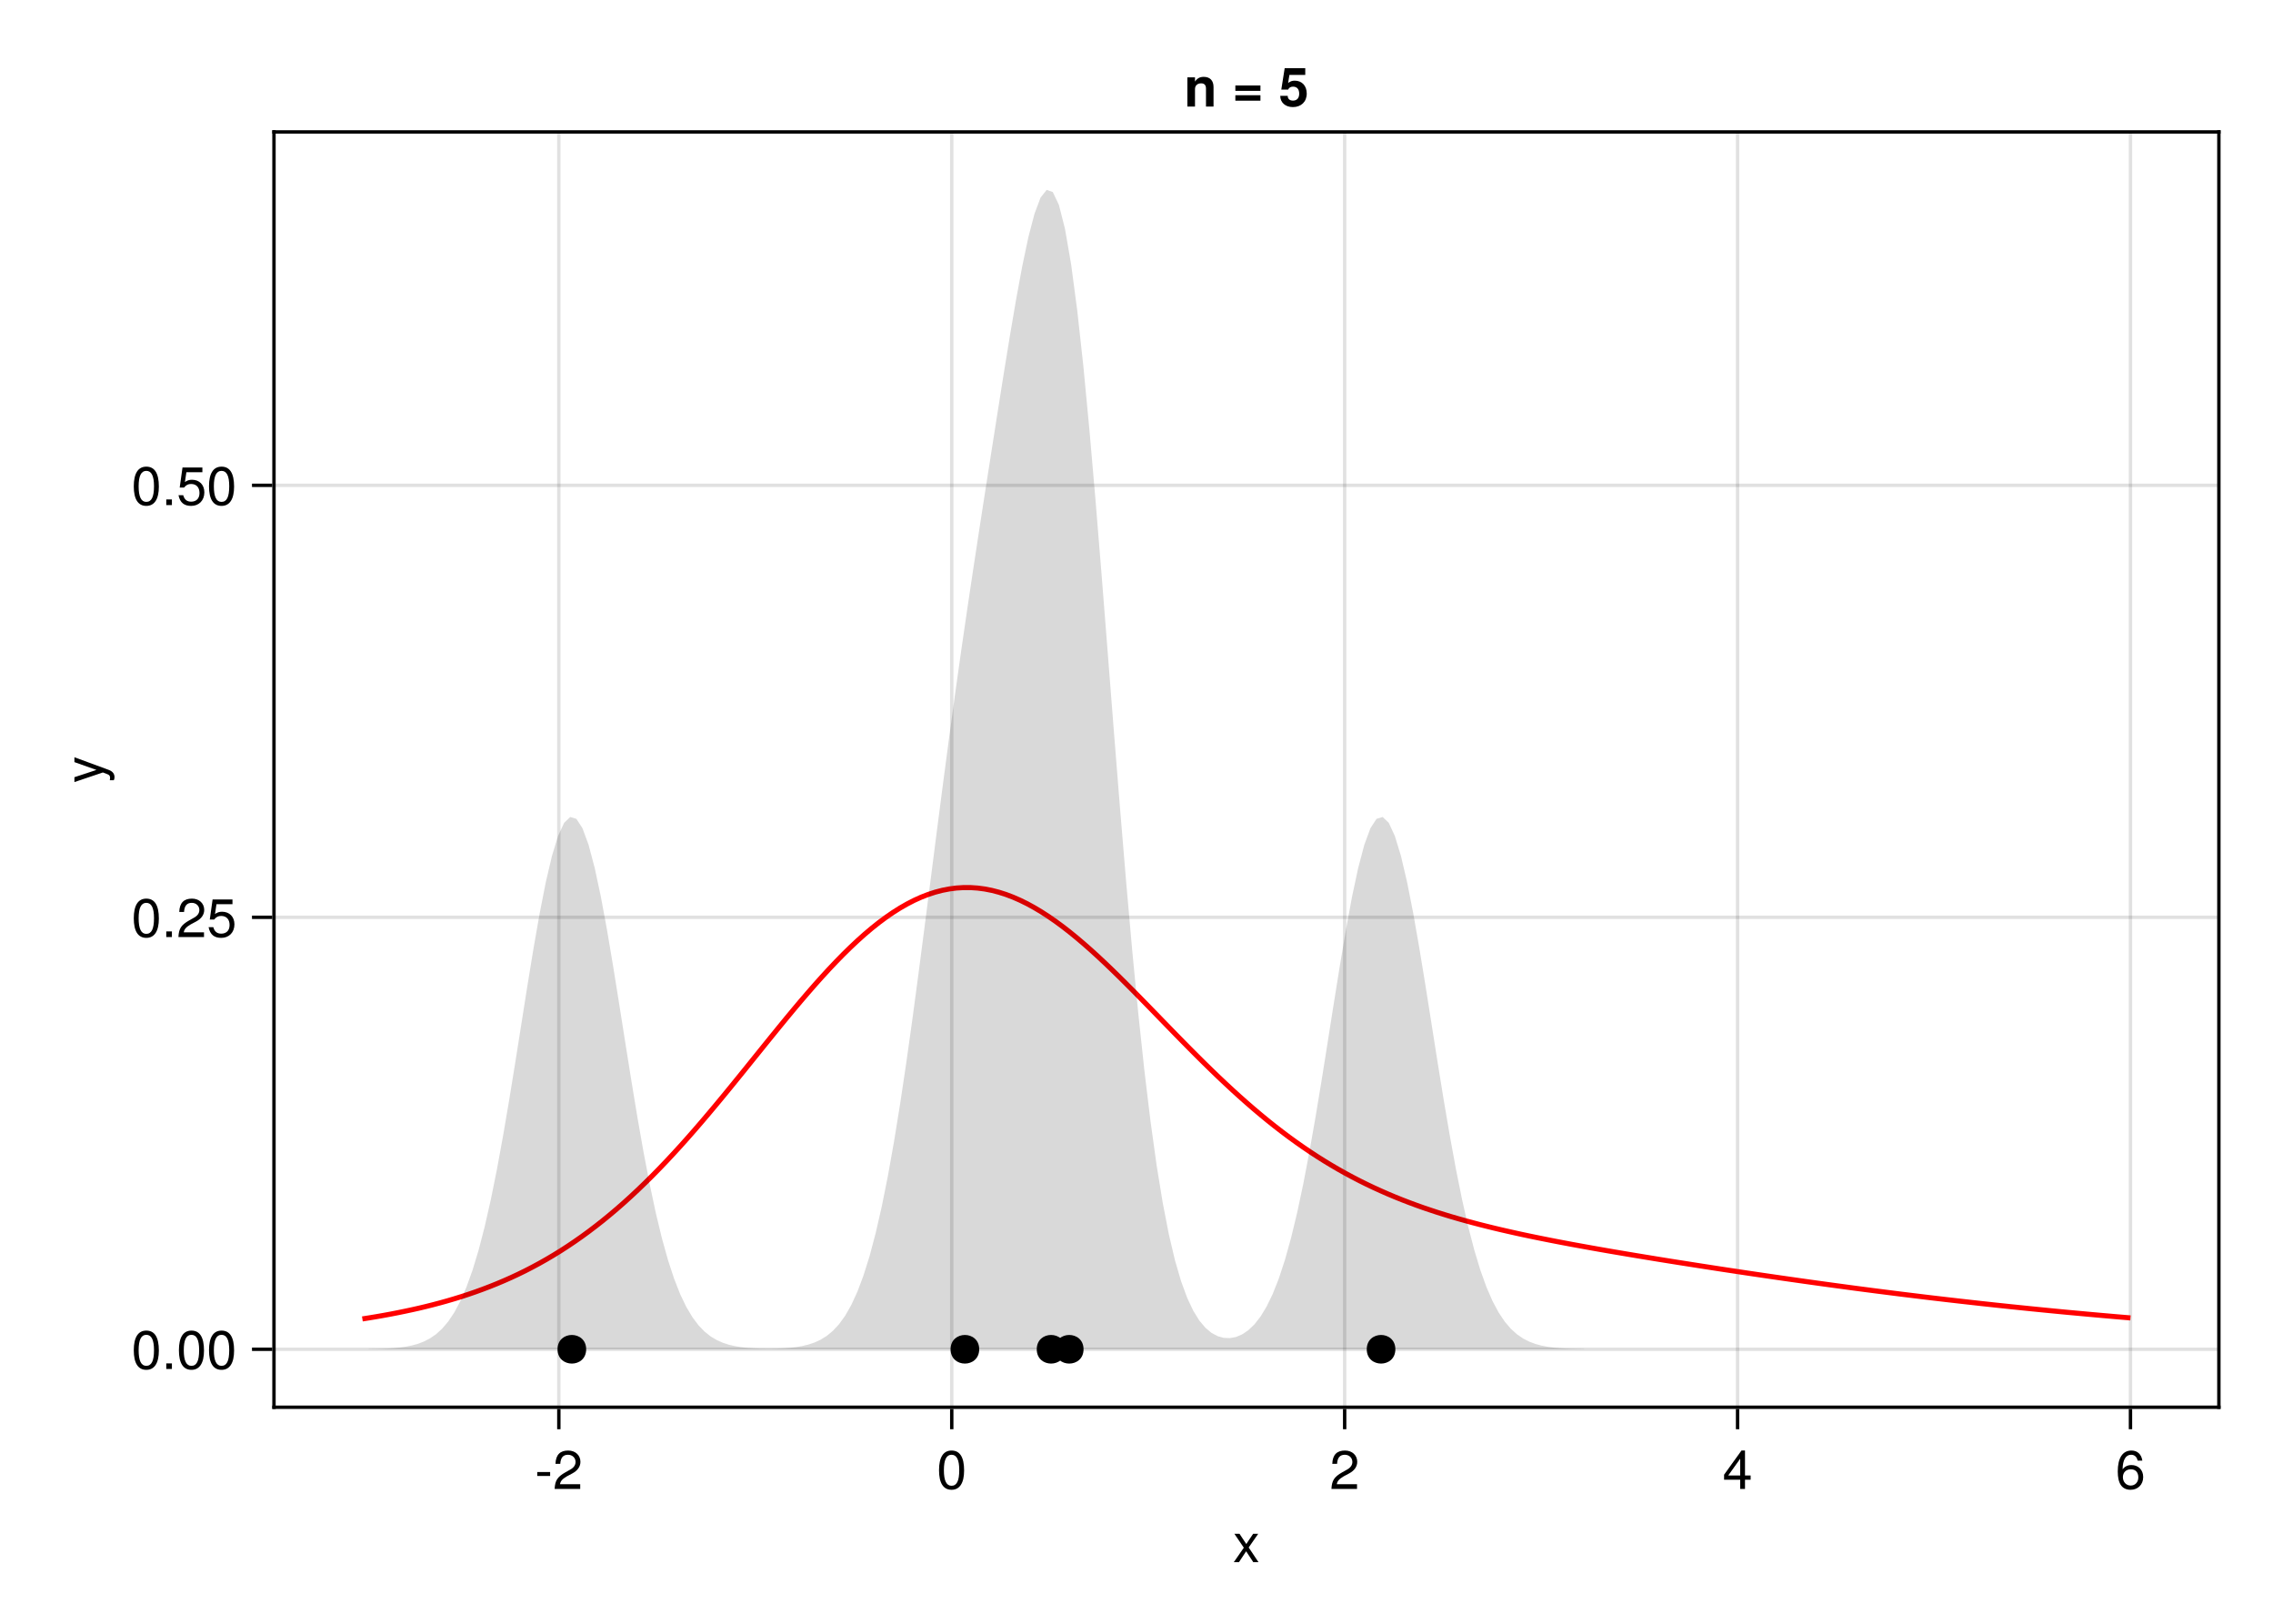 <?xml version="1.0" encoding="UTF-8"?>
<svg xmlns="http://www.w3.org/2000/svg" xmlns:xlink="http://www.w3.org/1999/xlink" width="504pt" height="360pt" viewBox="0 0 504 360" version="1.1">
<defs>
<g>
<symbol overflow="visible" id="glyph0-0-usQIRLy3">
<path style="stroke:none;" d="M 0.234 -8.75 C 0.234 -8.75 0.234 0 0.234 0 C 0.234 0 5.641 0 5.641 0 C 5.641 0 5.641 -8.75 5.641 -8.75 C 5.641 -8.75 0.234 -8.75 0.234 -8.75 Z M 0.859 -0.625 C 0.859 -0.625 0.859 -8.125 0.859 -8.125 C 0.859 -8.125 5.016 -8.125 5.016 -8.125 C 5.016 -8.125 5.016 -0.625 5.016 -0.625 C 5.016 -0.625 0.859 -0.625 0.859 -0.625 Z M 0.859 -0.625 "/>
</symbol>
<symbol overflow="visible" id="glyph0-1-usQIRLy3">
<path style="stroke:none;" d="M 5.672 0 C 5.672 0 4.516 0 4.516 0 C 4.516 0 2.938 -2.406 2.938 -2.406 C 2.938 -2.406 1.344 0 1.344 0 C 1.344 0 0.203 0 0.203 0 C 0.203 0 2.422 -3.203 2.422 -3.203 C 2.422 -3.203 0.328 -6.281 0.328 -6.281 C 0.328 -6.281 1.469 -6.281 1.469 -6.281 C 1.469 -6.281 2.969 -4.016 2.969 -4.016 C 2.969 -4.016 4.484 -6.281 4.484 -6.281 C 4.484 -6.281 5.609 -6.281 5.609 -6.281 C 5.609 -6.281 3.5 -3.25 3.5 -3.25 C 3.5 -3.25 5.672 0 5.672 0 Z M 5.672 0 "/>
</symbol>
<symbol overflow="visible" id="glyph1-0-usQIRLy3">
<path style="stroke:none;" d="M 0.234 -8.75 C 0.234 -8.75 0.234 0 0.234 0 C 0.234 0 5.641 0 5.641 0 C 5.641 0 5.641 -8.75 5.641 -8.75 C 5.641 -8.75 0.234 -8.75 0.234 -8.75 Z M 0.859 -0.625 C 0.859 -0.625 0.859 -8.125 0.859 -8.125 C 0.859 -8.125 5.016 -8.125 5.016 -8.125 C 5.016 -8.125 5.016 -0.625 5.016 -0.625 C 5.016 -0.625 0.859 -0.625 0.859 -0.625 Z M 0.859 -0.625 "/>
</symbol>
<symbol overflow="visible" id="glyph1-1-usQIRLy3">
<path style="stroke:none;" d="M 3.406 -2.875 C 3.406 -2.875 0.547 -2.875 0.547 -2.875 C 0.547 -2.875 0.547 -3.75 0.547 -3.75 C 0.547 -3.75 3.406 -3.75 3.406 -3.75 C 3.406 -3.75 3.406 -2.875 3.406 -2.875 Z M 3.406 -2.875 "/>
</symbol>
<symbol overflow="visible" id="glyph1-2-usQIRLy3">
<path style="stroke:none;" d="M 6.125 -6.016 C 6.125 -4.969 5.516 -4.078 4.328 -3.438 C 4.328 -3.438 3.125 -2.797 3.125 -2.797 C 2.094 -2.188 1.703 -1.734 1.594 -1.047 C 1.594 -1.047 6.078 -1.047 6.078 -1.047 C 6.078 -1.047 6.078 0 6.078 0 C 6.078 0 0.406 0 0.406 0 C 0.5 -1.875 1.016 -2.672 2.797 -3.688 C 2.797 -3.688 3.906 -4.312 3.906 -4.312 C 4.656 -4.734 5.047 -5.312 5.047 -5.984 C 5.047 -6.906 4.328 -7.578 3.375 -7.578 C 2.328 -7.578 1.734 -6.984 1.656 -5.562 C 1.656 -5.562 0.594 -5.562 0.594 -5.562 C 0.656 -7.625 1.672 -8.516 3.406 -8.516 C 5.016 -8.516 6.125 -7.453 6.125 -6.016 Z M 6.125 -6.016 "/>
</symbol>
<symbol overflow="visible" id="glyph1-3-usQIRLy3">
<path style="stroke:none;" d="M 6.078 -4.094 C 6.078 -1.297 5.094 0.188 3.297 0.188 C 1.469 0.188 0.516 -1.297 0.516 -4.156 C 0.516 -7.016 1.469 -8.516 3.297 -8.516 C 5.141 -8.516 6.078 -7.047 6.078 -4.094 Z M 5 -4.188 C 5 -6.469 4.438 -7.578 3.297 -7.578 C 2.156 -7.578 1.594 -6.484 1.594 -4.156 C 1.594 -1.828 2.156 -0.703 3.281 -0.703 C 4.453 -0.703 5 -1.781 5 -4.188 Z M 5 -4.188 "/>
</symbol>
<symbol overflow="visible" id="glyph1-4-usQIRLy3">
<path style="stroke:none;" d="M 6.156 -2.641 C 6.156 -0.969 4.984 0.188 3.375 0.188 C 1.422 0.188 0.516 -1.219 0.516 -3.875 C 0.516 -6.844 1.578 -8.516 3.562 -8.516 C 4.859 -8.516 5.766 -7.688 5.969 -6.281 C 5.969 -6.281 4.922 -6.281 4.922 -6.281 C 4.75 -7.109 4.234 -7.578 3.484 -7.578 C 2.281 -7.578 1.609 -6.422 1.594 -4.344 C 2.047 -4.969 2.719 -5.297 3.547 -5.297 C 5.078 -5.297 6.156 -4.219 6.156 -2.641 Z M 5.078 -2.562 C 5.078 -3.703 4.438 -4.359 3.422 -4.359 C 2.375 -4.359 1.656 -3.672 1.656 -2.609 C 1.656 -1.531 2.406 -0.75 3.391 -0.75 C 4.359 -0.75 5.078 -1.484 5.078 -2.562 Z M 5.078 -2.562 "/>
</symbol>
<symbol overflow="visible" id="glyph1-5-usQIRLy3">
<path style="stroke:none;" d="M 2.297 0 C 2.297 0 1.047 0 1.047 0 C 1.047 0 1.047 -1.25 1.047 -1.25 C 1.047 -1.25 2.297 -1.25 2.297 -1.25 C 2.297 -1.25 2.297 0 2.297 0 Z M 2.297 0 "/>
</symbol>
<symbol overflow="visible" id="glyph2-0-usQIRLy3">
<path style="stroke:none;" d="M 0.234 -8.75 C 0.234 -8.75 0.234 0 0.234 0 C 0.234 0 5.641 0 5.641 0 C 5.641 0 5.641 -8.75 5.641 -8.75 C 5.641 -8.75 0.234 -8.75 0.234 -8.75 Z M 0.859 -0.625 C 0.859 -0.625 0.859 -8.125 0.859 -8.125 C 0.859 -8.125 5.016 -8.125 5.016 -8.125 C 5.016 -8.125 5.016 -0.625 5.016 -0.625 C 5.016 -0.625 0.859 -0.625 0.859 -0.625 Z M 0.859 -0.625 "/>
</symbol>
<symbol overflow="visible" id="glyph2-1-usQIRLy3">
<path style="stroke:none;" d="M 6.234 -2.047 C 6.234 -2.047 4.984 -2.047 4.984 -2.047 C 4.984 -2.047 4.984 0 4.984 0 C 4.984 0 3.922 0 3.922 0 C 3.922 0 3.922 -2.047 3.922 -2.047 C 3.922 -2.047 0.344 -2.047 0.344 -2.047 C 0.344 -2.047 0.344 -3.156 0.344 -3.156 C 0.344 -3.156 4.203 -8.516 4.203 -8.516 C 4.203 -8.516 4.984 -8.516 4.984 -8.516 C 4.984 -8.516 4.984 -2.984 4.984 -2.984 C 4.984 -2.984 6.234 -2.984 6.234 -2.984 C 6.234 -2.984 6.234 -2.047 6.234 -2.047 Z M 3.922 -2.984 C 3.922 -2.984 3.922 -6.703 3.922 -6.703 C 3.922 -6.703 1.266 -2.984 1.266 -2.984 C 1.266 -2.984 3.922 -2.984 3.922 -2.984 Z M 3.922 -2.984 "/>
</symbol>
<symbol overflow="visible" id="glyph3-0-usQIRLy3">
<path style="stroke:none;" d="M -8.75 -0.234 C -8.75 -0.234 0 -0.234 0 -0.234 C 0 -0.234 0 -5.641 0 -5.641 C 0 -5.641 -8.75 -5.641 -8.75 -5.641 C -8.75 -5.641 -8.75 -0.234 -8.75 -0.234 Z M -0.625 -0.859 C -0.625 -0.859 -8.125 -0.859 -8.125 -0.859 C -8.125 -0.859 -8.125 -5.016 -8.125 -5.016 C -8.125 -5.016 -0.625 -5.016 -0.625 -5.016 C -0.625 -5.016 -0.625 -0.859 -0.625 -0.859 Z M -0.625 -0.859 "/>
</symbol>
<symbol overflow="visible" id="glyph3-1-usQIRLy3">
<path style="stroke:none;" d="M -6.281 -5.734 C -6.281 -5.734 1.312 -2.938 1.312 -2.938 C 2.219 -2.609 2.609 -2.031 2.609 -1.312 C 2.609 -1.062 2.562 -0.859 2.453 -0.641 C 2.453 -0.641 1.562 -0.641 1.562 -0.641 C 1.609 -0.859 1.625 -1.031 1.625 -1.172 C 1.625 -1.609 1.469 -1.812 1.016 -1.984 C 1.016 -1.984 0.031 -2.359 0.031 -2.359 C 0.031 -2.359 -6.281 -0.234 -6.281 -0.234 C -6.281 -0.234 -6.281 -1.312 -6.281 -1.312 C -6.281 -1.312 -1.391 -2.922 -1.391 -2.922 C -1.391 -2.922 -6.281 -4.656 -6.281 -4.656 C -6.281 -4.656 -6.281 -5.734 -6.281 -5.734 Z M -6.281 -5.734 "/>
</symbol>
<symbol overflow="visible" id="glyph4-0-usQIRLy3">
<path style="stroke:none;" d="M 0.234 -8.75 C 0.234 -8.75 0.234 0 0.234 0 C 0.234 0 5.641 0 5.641 0 C 5.641 0 5.641 -8.75 5.641 -8.75 C 5.641 -8.75 0.234 -8.75 0.234 -8.75 Z M 0.859 -0.625 C 0.859 -0.625 0.859 -8.125 0.859 -8.125 C 0.859 -8.125 5.016 -8.125 5.016 -8.125 C 5.016 -8.125 5.016 -0.625 5.016 -0.625 C 5.016 -0.625 0.859 -0.625 0.859 -0.625 Z M 0.859 -0.625 "/>
</symbol>
<symbol overflow="visible" id="glyph4-1-usQIRLy3">
<path style="stroke:none;" d="M 6.078 -4.094 C 6.078 -1.297 5.094 0.188 3.297 0.188 C 1.469 0.188 0.516 -1.297 0.516 -4.156 C 0.516 -7.016 1.469 -8.516 3.297 -8.516 C 5.141 -8.516 6.078 -7.047 6.078 -4.094 Z M 5 -4.188 C 5 -6.469 4.438 -7.578 3.297 -7.578 C 2.156 -7.578 1.594 -6.484 1.594 -4.156 C 1.594 -1.828 2.156 -0.703 3.281 -0.703 C 4.453 -0.703 5 -1.781 5 -4.188 Z M 5 -4.188 "/>
</symbol>
<symbol overflow="visible" id="glyph4-2-usQIRLy3">
<path style="stroke:none;" d="M 2.297 0 C 2.297 0 1.047 0 1.047 0 C 1.047 0 1.047 -1.25 1.047 -1.25 C 1.047 -1.25 2.297 -1.25 2.297 -1.25 C 2.297 -1.25 2.297 0 2.297 0 Z M 2.297 0 "/>
</symbol>
<symbol overflow="visible" id="glyph5-0-usQIRLy3">
<path style="stroke:none;" d="M 0.234 -8.75 C 0.234 -8.75 0.234 0 0.234 0 C 0.234 0 5.641 0 5.641 0 C 5.641 0 5.641 -8.75 5.641 -8.75 C 5.641 -8.75 0.234 -8.75 0.234 -8.75 Z M 0.859 -0.625 C 0.859 -0.625 0.859 -8.125 0.859 -8.125 C 0.859 -8.125 5.016 -8.125 5.016 -8.125 C 5.016 -8.125 5.016 -0.625 5.016 -0.625 C 5.016 -0.625 0.859 -0.625 0.859 -0.625 Z M 0.859 -0.625 "/>
</symbol>
<symbol overflow="visible" id="glyph5-1-usQIRLy3">
<path style="stroke:none;" d="M 6.078 -4.094 C 6.078 -1.297 5.094 0.188 3.297 0.188 C 1.469 0.188 0.516 -1.297 0.516 -4.156 C 0.516 -7.016 1.469 -8.516 3.297 -8.516 C 5.141 -8.516 6.078 -7.047 6.078 -4.094 Z M 5 -4.188 C 5 -6.469 4.438 -7.578 3.297 -7.578 C 2.156 -7.578 1.594 -6.484 1.594 -4.156 C 1.594 -1.828 2.156 -0.703 3.281 -0.703 C 4.453 -0.703 5 -1.781 5 -4.188 Z M 5 -4.188 "/>
</symbol>
<symbol overflow="visible" id="glyph6-0-usQIRLy3">
<path style="stroke:none;" d="M 0.234 -8.75 C 0.234 -8.75 0.234 0 0.234 0 C 0.234 0 5.641 0 5.641 0 C 5.641 0 5.641 -8.75 5.641 -8.75 C 5.641 -8.75 0.234 -8.75 0.234 -8.75 Z M 0.859 -0.625 C 0.859 -0.625 0.859 -8.125 0.859 -8.125 C 0.859 -8.125 5.016 -8.125 5.016 -8.125 C 5.016 -8.125 5.016 -0.625 5.016 -0.625 C 5.016 -0.625 0.859 -0.625 0.859 -0.625 Z M 0.859 -0.625 "/>
</symbol>
<symbol overflow="visible" id="glyph6-1-usQIRLy3">
<path style="stroke:none;" d="M 6.125 -6.016 C 6.125 -4.969 5.516 -4.078 4.328 -3.438 C 4.328 -3.438 3.125 -2.797 3.125 -2.797 C 2.094 -2.188 1.703 -1.734 1.594 -1.047 C 1.594 -1.047 6.078 -1.047 6.078 -1.047 C 6.078 -1.047 6.078 0 6.078 0 C 6.078 0 0.406 0 0.406 0 C 0.5 -1.875 1.016 -2.672 2.797 -3.688 C 2.797 -3.688 3.906 -4.312 3.906 -4.312 C 4.656 -4.734 5.047 -5.312 5.047 -5.984 C 5.047 -6.906 4.328 -7.578 3.375 -7.578 C 2.328 -7.578 1.734 -6.984 1.656 -5.562 C 1.656 -5.562 0.594 -5.562 0.594 -5.562 C 0.656 -7.625 1.672 -8.516 3.406 -8.516 C 5.016 -8.516 6.125 -7.453 6.125 -6.016 Z M 6.125 -6.016 "/>
</symbol>
<symbol overflow="visible" id="glyph6-2-usQIRLy3">
<path style="stroke:none;" d="M 6.156 -2.812 C 6.156 -1.016 4.953 0.188 3.234 0.188 C 1.734 0.188 0.766 -0.484 0.422 -2.188 C 0.422 -2.188 1.469 -2.188 1.469 -2.188 C 1.734 -1.219 2.297 -0.75 3.219 -0.75 C 4.375 -0.75 5.078 -1.453 5.078 -2.672 C 5.078 -3.938 4.359 -4.672 3.219 -4.672 C 2.562 -4.672 2.141 -4.469 1.656 -3.875 C 1.656 -3.875 0.688 -3.875 0.688 -3.875 C 0.688 -3.875 1.312 -8.328 1.312 -8.328 C 1.312 -8.328 5.719 -8.328 5.719 -8.328 C 5.719 -8.328 5.719 -7.281 5.719 -7.281 C 5.719 -7.281 2.172 -7.281 2.172 -7.281 C 2.172 -7.281 1.844 -5.094 1.844 -5.094 C 2.328 -5.453 2.812 -5.609 3.406 -5.609 C 5.047 -5.609 6.156 -4.5 6.156 -2.812 Z M 6.156 -2.812 "/>
</symbol>
<symbol overflow="visible" id="glyph7-0-usQIRLy3">
<path style="stroke:none;" d="M 0.234 -8.75 C 0.234 -8.75 0.234 0 0.234 0 C 0.234 0 5.641 0 5.641 0 C 5.641 0 5.641 -8.75 5.641 -8.75 C 5.641 -8.75 0.234 -8.75 0.234 -8.75 Z M 0.859 -0.625 C 0.859 -0.625 0.859 -8.125 0.859 -8.125 C 0.859 -8.125 5.016 -8.125 5.016 -8.125 C 5.016 -8.125 5.016 -0.625 5.016 -0.625 C 5.016 -0.625 0.859 -0.625 0.859 -0.625 Z M 0.859 -0.625 "/>
</symbol>
<symbol overflow="visible" id="glyph7-1-usQIRLy3">
<path style="stroke:none;" d="M 6.078 -4.094 C 6.078 -1.297 5.094 0.188 3.297 0.188 C 1.469 0.188 0.516 -1.297 0.516 -4.156 C 0.516 -7.016 1.469 -8.516 3.297 -8.516 C 5.141 -8.516 6.078 -7.047 6.078 -4.094 Z M 5 -4.188 C 5 -6.469 4.438 -7.578 3.297 -7.578 C 2.156 -7.578 1.594 -6.484 1.594 -4.156 C 1.594 -1.828 2.156 -0.703 3.281 -0.703 C 4.453 -0.703 5 -1.781 5 -4.188 Z M 5 -4.188 "/>
</symbol>
<symbol overflow="visible" id="glyph7-2-usQIRLy3">
<path style="stroke:none;" d="M 2.297 0 C 2.297 0 1.047 0 1.047 0 C 1.047 0 1.047 -1.25 1.047 -1.25 C 1.047 -1.25 2.297 -1.25 2.297 -1.25 C 2.297 -1.25 2.297 0 2.297 0 Z M 2.297 0 "/>
</symbol>
<symbol overflow="visible" id="glyph8-0-usQIRLy3">
<path style="stroke:none;" d="M 0.234 -8.75 C 0.234 -8.75 0.234 0 0.234 0 C 0.234 0 5.641 0 5.641 0 C 5.641 0 5.641 -8.75 5.641 -8.75 C 5.641 -8.75 0.234 -8.75 0.234 -8.75 Z M 0.859 -0.625 C 0.859 -0.625 0.859 -8.125 0.859 -8.125 C 0.859 -8.125 5.016 -8.125 5.016 -8.125 C 5.016 -8.125 5.016 -0.625 5.016 -0.625 C 5.016 -0.625 0.859 -0.625 0.859 -0.625 Z M 0.859 -0.625 "/>
</symbol>
<symbol overflow="visible" id="glyph8-1-usQIRLy3">
<path style="stroke:none;" d="M 6.156 -2.812 C 6.156 -1.016 4.953 0.188 3.234 0.188 C 1.734 0.188 0.766 -0.484 0.422 -2.188 C 0.422 -2.188 1.469 -2.188 1.469 -2.188 C 1.734 -1.219 2.297 -0.75 3.219 -0.75 C 4.375 -0.75 5.078 -1.453 5.078 -2.672 C 5.078 -3.938 4.359 -4.672 3.219 -4.672 C 2.562 -4.672 2.141 -4.469 1.656 -3.875 C 1.656 -3.875 0.688 -3.875 0.688 -3.875 C 0.688 -3.875 1.312 -8.328 1.312 -8.328 C 1.312 -8.328 5.719 -8.328 5.719 -8.328 C 5.719 -8.328 5.719 -7.281 5.719 -7.281 C 5.719 -7.281 2.172 -7.281 2.172 -7.281 C 2.172 -7.281 1.844 -5.094 1.844 -5.094 C 2.328 -5.453 2.812 -5.609 3.406 -5.609 C 5.047 -5.609 6.156 -4.5 6.156 -2.812 Z M 6.156 -2.812 "/>
</symbol>
<symbol overflow="visible" id="glyph8-2-usQIRLy3">
<path style="stroke:none;" d="M 6.078 -4.094 C 6.078 -1.297 5.094 0.188 3.297 0.188 C 1.469 0.188 0.516 -1.297 0.516 -4.156 C 0.516 -7.016 1.469 -8.516 3.297 -8.516 C 5.141 -8.516 6.078 -7.047 6.078 -4.094 Z M 5 -4.188 C 5 -6.469 4.438 -7.578 3.297 -7.578 C 2.156 -7.578 1.594 -6.484 1.594 -4.156 C 1.594 -1.828 2.156 -0.703 3.281 -0.703 C 4.453 -0.703 5 -1.781 5 -4.188 Z M 5 -4.188 "/>
</symbol>
<symbol overflow="visible" id="glyph9-0-usQIRLy3">
<path style="stroke:none;" d="M 0.234 -8.75 C 0.234 -8.75 0.234 0 0.234 0 C 0.234 0 5.641 0 5.641 0 C 5.641 0 5.641 -8.75 5.641 -8.75 C 5.641 -8.75 0.234 -8.75 0.234 -8.75 Z M 0.859 -0.625 C 0.859 -0.625 0.859 -8.125 0.859 -8.125 C 0.859 -8.125 5.016 -8.125 5.016 -8.125 C 5.016 -8.125 5.016 -0.625 5.016 -0.625 C 5.016 -0.625 0.859 -0.625 0.859 -0.625 Z M 0.859 -0.625 "/>
</symbol>
<symbol overflow="visible" id="glyph9-1-usQIRLy3">
<path style="stroke:none;" d="M 6.547 0 C 6.547 0 4.875 0 4.875 0 C 4.875 0 4.875 -4 4.875 -4 C 4.875 -4.766 4.516 -5.156 3.797 -5.156 C 2.969 -5.156 2.438 -4.656 2.438 -3.891 C 2.438 -3.891 2.438 0 2.438 0 C 2.438 0 0.75 0 0.75 0 C 0.75 0 0.75 -6.484 0.75 -6.484 C 0.75 -6.484 2.438 -6.484 2.438 -6.484 C 2.438 -6.484 2.438 -5.547 2.438 -5.547 C 2.922 -6.266 3.5 -6.594 4.375 -6.594 C 5.766 -6.594 6.547 -5.766 6.547 -4.344 C 6.547 -4.344 6.547 0 6.547 0 Z M 6.547 0 "/>
</symbol>
<symbol overflow="visible" id="glyph9-2-usQIRLy3">
<path style="stroke:none;" d="M 6.203 -2.891 C 6.203 -1.062 4.953 0.109 3.125 0.109 C 1.469 0.109 0.328 -0.906 0.328 -2.391 C 0.328 -2.391 1.984 -2.391 1.984 -2.391 C 1.984 -1.703 2.422 -1.328 3.156 -1.328 C 4 -1.328 4.531 -1.859 4.531 -2.859 C 4.531 -3.891 4.016 -4.422 3.156 -4.422 C 2.641 -4.422 2.25 -4.188 2.078 -3.766 C 2.078 -3.766 0.562 -3.766 0.562 -3.766 C 0.562 -3.766 1.312 -8.516 1.312 -8.516 C 1.312 -8.516 5.875 -8.516 5.875 -8.516 C 5.875 -8.516 5.875 -7.016 5.875 -7.016 C 5.875 -7.016 2.359 -7.016 2.359 -7.016 C 2.359 -7.016 2.078 -5.234 2.078 -5.234 C 2.562 -5.609 2.984 -5.75 3.547 -5.75 C 5.125 -5.75 6.203 -4.625 6.203 -2.891 Z M 6.203 -2.891 "/>
</symbol>
<symbol overflow="visible" id="glyph10-0-usQIRLy3">
<path style="stroke:none;" d="M 0.234 -8.75 C 0.234 -8.75 0.234 0 0.234 0 C 0.234 0 5.641 0 5.641 0 C 5.641 0 5.641 -8.75 5.641 -8.75 C 5.641 -8.75 0.234 -8.75 0.234 -8.75 Z M 0.859 -0.625 C 0.859 -0.625 0.859 -8.125 0.859 -8.125 C 0.859 -8.125 5.016 -8.125 5.016 -8.125 C 5.016 -8.125 5.016 -0.625 5.016 -0.625 C 5.016 -0.625 0.859 -0.625 0.859 -0.625 Z M 0.859 -0.625 "/>
</symbol>
<symbol overflow="visible" id="glyph10-1-usQIRLy3">
<path style="stroke:none;" d=""/>
</symbol>
<symbol overflow="visible" id="glyph10-2-usQIRLy3">
<path style="stroke:none;" d="M 6.281 -3.484 C 6.281 -3.484 0.719 -3.484 0.719 -3.484 C 0.719 -3.484 0.719 -4.688 0.719 -4.688 C 0.719 -4.688 6.281 -4.688 6.281 -4.688 C 6.281 -4.688 6.281 -3.484 6.281 -3.484 Z M 6.281 -1.312 C 6.281 -1.312 0.719 -1.312 0.719 -1.312 C 0.719 -1.312 0.719 -2.516 0.719 -2.516 C 0.719 -2.516 6.281 -2.516 6.281 -2.516 C 6.281 -2.516 6.281 -1.312 6.281 -1.312 Z M 6.281 -1.312 "/>
</symbol>
</g>
</defs>
<g id="surface1-usQIRLy3">
<rect x="0" y="0" width="504" height="360" style="fill:rgb(100%,100%,100%);fill-opacity:1;stroke:none;"/>
<path style=" stroke:none;fill-rule:nonzero;fill:rgb(100%,100%,100%);fill-opacity:1;" d="M 60.75 312 L 492 312 L 492 29.25 L 60.75 29.25 Z M 60.75 312 "/>
<path style="fill:none;stroke-width:1;stroke-linecap:butt;stroke-linejoin:miter;stroke:rgb(0%,0%,0%);stroke-opacity:0.12;stroke-miterlimit:2;" d="M 165.219 416 L 165.219 39 " transform="matrix(0.75,0,0,0.75,0,0)"/>
<path style="fill:none;stroke-width:1;stroke-linecap:butt;stroke-linejoin:miter;stroke:rgb(0%,0%,0%);stroke-opacity:0.12;stroke-miterlimit:2;" d="M 281.38 416 L 281.38 39 " transform="matrix(0.75,0,0,0.75,0,0)"/>
<path style="fill:none;stroke-width:1;stroke-linecap:butt;stroke-linejoin:miter;stroke:rgb(0%,0%,0%);stroke-opacity:0.12;stroke-miterlimit:2;" d="M 397.542 416 L 397.542 39 " transform="matrix(0.75,0,0,0.75,0,0)"/>
<path style="fill:none;stroke-width:1;stroke-linecap:butt;stroke-linejoin:miter;stroke:rgb(0%,0%,0%);stroke-opacity:0.12;stroke-miterlimit:2;" d="M 513.703 416 L 513.703 39 " transform="matrix(0.75,0,0,0.75,0,0)"/>
<path style="fill:none;stroke-width:1;stroke-linecap:butt;stroke-linejoin:miter;stroke:rgb(0%,0%,0%);stroke-opacity:0.12;stroke-miterlimit:2;" d="M 629.865 416 L 629.865 39 " transform="matrix(0.75,0,0,0.75,0,0)"/>
<path style="fill:none;stroke-width:1;stroke-linecap:butt;stroke-linejoin:miter;stroke:rgb(0%,0%,0%);stroke-opacity:0.12;stroke-miterlimit:2;" d="M 81 398.865 L 656 398.865 " transform="matrix(0.75,0,0,0.75,0,0)"/>
<path style="fill:none;stroke-width:1;stroke-linecap:butt;stroke-linejoin:miter;stroke:rgb(0%,0%,0%);stroke-opacity:0.12;stroke-miterlimit:2;" d="M 81 271.167 L 656 271.167 " transform="matrix(0.75,0,0,0.75,0,0)"/>
<path style="fill:none;stroke-width:1;stroke-linecap:butt;stroke-linejoin:miter;stroke:rgb(0%,0%,0%);stroke-opacity:0.12;stroke-miterlimit:2;" d="M 81 143.469 L 656 143.469 " transform="matrix(0.75,0,0,0.75,0,0)"/>
<g style="fill:rgb(0%,0%,0%);fill-opacity:1;">
  <use xlink:href="#glyph0-1-usQIRLy3" x="273.375" y="346.344"/>
</g>
<g style="fill:rgb(0%,0%,0%);fill-opacity:1;">
  <use xlink:href="#glyph1-1-usQIRLy3" x="118.579" y="330.114"/>
</g>
<g style="fill:rgb(0%,0%,0%);fill-opacity:1;">
  <use xlink:href="#glyph1-2-usQIRLy3" x="122.575" y="330.114"/>
</g>
<g style="fill:rgb(0%,0%,0%);fill-opacity:1;">
  <use xlink:href="#glyph1-3-usQIRLy3" x="207.698" y="330.114"/>
</g>
<g style="fill:rgb(0%,0%,0%);fill-opacity:1;">
  <use xlink:href="#glyph1-2-usQIRLy3" x="294.819" y="330.114"/>
</g>
<g style="fill:rgb(0%,0%,0%);fill-opacity:1;">
  <use xlink:href="#glyph2-1-usQIRLy3" x="381.941" y="330.114"/>
</g>
<g style="fill:rgb(0%,0%,0%);fill-opacity:1;">
  <use xlink:href="#glyph1-4-usQIRLy3" x="469.062" y="330.114"/>
</g>
<g style="fill:rgb(0%,0%,0%);fill-opacity:1;">
  <use xlink:href="#glyph3-1-usQIRLy3" x="22.782" y="173.625"/>
</g>
<g style="fill:rgb(0%,0%,0%);fill-opacity:1;">
  <use xlink:href="#glyph4-1-usQIRLy3" x="29.148" y="303.522"/>
</g>
<g style="fill:rgb(0%,0%,0%);fill-opacity:1;">
  <use xlink:href="#glyph4-2-usQIRLy3" x="35.82" y="303.522"/>
</g>
<g style="fill:rgb(0%,0%,0%);fill-opacity:1;">
  <use xlink:href="#glyph5-1-usQIRLy3" x="39.156" y="303.522"/>
</g>
<g style="fill:rgb(0%,0%,0%);fill-opacity:1;">
  <use xlink:href="#glyph5-1-usQIRLy3" x="45.828" y="303.522"/>
</g>
<g style="fill:rgb(0%,0%,0%);fill-opacity:1;">
  <use xlink:href="#glyph1-3-usQIRLy3" x="29.148" y="207.749"/>
</g>
<g style="fill:rgb(0%,0%,0%);fill-opacity:1;">
  <use xlink:href="#glyph1-5-usQIRLy3" x="35.82" y="207.749"/>
</g>
<g style="fill:rgb(0%,0%,0%);fill-opacity:1;">
  <use xlink:href="#glyph6-1-usQIRLy3" x="39.156" y="207.749"/>
</g>
<g style="fill:rgb(0%,0%,0%);fill-opacity:1;">
  <use xlink:href="#glyph6-2-usQIRLy3" x="45.828" y="207.749"/>
</g>
<g style="fill:rgb(0%,0%,0%);fill-opacity:1;">
  <use xlink:href="#glyph7-1-usQIRLy3" x="29.148" y="111.976"/>
</g>
<g style="fill:rgb(0%,0%,0%);fill-opacity:1;">
  <use xlink:href="#glyph7-2-usQIRLy3" x="35.82" y="111.976"/>
</g>
<g style="fill:rgb(0%,0%,0%);fill-opacity:1;">
  <use xlink:href="#glyph8-1-usQIRLy3" x="39.156" y="111.976"/>
</g>
<g style="fill:rgb(0%,0%,0%);fill-opacity:1;">
  <use xlink:href="#glyph8-2-usQIRLy3" x="45.828" y="111.976"/>
</g>
<g style="fill:rgb(0%,0%,0%);fill-opacity:1;">
  <use xlink:href="#glyph9-1-usQIRLy3" x="262.533" y="23.634"/>
</g>
<g style="fill:rgb(0%,0%,0%);fill-opacity:1;">
  <use xlink:href="#glyph10-1-usQIRLy3" x="269.865" y="23.634"/>
</g>
<g style="fill:rgb(0%,0%,0%);fill-opacity:1;">
  <use xlink:href="#glyph10-2-usQIRLy3" x="273.201" y="23.634"/>
</g>
<g style="fill:rgb(0%,0%,0%);fill-opacity:1;">
  <use xlink:href="#glyph10-1-usQIRLy3" x="280.209" y="23.634"/>
</g>
<g style="fill:rgb(0%,0%,0%);fill-opacity:1;">
  <use xlink:href="#glyph9-2-usQIRLy3" x="283.545" y="23.634"/>
</g>
<path style="fill:none;stroke-width:1.5;stroke-linecap:butt;stroke-linejoin:miter;stroke:rgb(100%,0%,0%);stroke-opacity:1;stroke-miterlimit:2;" d="M 107.135 389.891 L 109.229 389.562 L 111.318 389.214 L 113.411 388.849 L 115.5 388.464 L 117.589 388.057 L 119.682 387.63 L 121.771 387.182 L 123.865 386.714 L 125.953 386.214 L 128.047 385.688 L 130.135 385.135 L 132.229 384.552 L 134.318 383.938 L 136.411 383.292 L 138.5 382.609 L 140.589 381.891 L 142.682 381.13 L 144.771 380.333 L 146.865 379.495 L 148.953 378.615 L 151.047 377.688 L 153.135 376.714 L 155.229 375.693 L 157.318 374.615 L 159.411 373.49 L 161.5 372.312 L 163.589 371.078 L 165.682 369.792 L 167.771 368.443 L 169.865 367.036 L 171.953 365.573 L 174.047 364.047 L 176.135 362.458 L 178.229 360.812 L 180.318 359.099 L 182.411 357.328 L 184.5 355.495 L 186.589 353.599 L 188.682 351.641 L 190.771 349.625 L 192.865 347.552 L 194.953 345.422 L 197.047 343.234 L 199.135 340.995 L 201.229 338.708 L 203.318 336.37 L 205.411 333.984 L 207.5 331.562 L 209.589 329.099 L 211.682 326.604 L 213.771 324.083 L 215.865 321.531 L 217.953 318.964 L 220.047 316.38 L 222.135 313.786 L 224.229 311.193 L 226.318 308.599 L 228.411 306.016 L 230.5 303.448 L 232.589 300.901 L 234.682 298.38 L 236.771 295.896 L 238.865 293.458 L 240.953 291.062 L 243.047 288.724 L 245.135 286.448 L 247.229 284.24 L 249.318 282.104 L 251.411 280.052 L 253.5 278.089 L 255.589 276.214 L 257.682 274.443 L 259.771 272.776 L 261.865 271.219 L 263.953 269.776 L 266.047 268.448 L 268.135 267.25 L 270.229 266.172 L 272.318 265.224 L 274.411 264.411 L 276.5 263.734 L 278.589 263.188 L 280.682 262.781 L 282.771 262.51 L 284.865 262.38 L 286.953 262.385 L 289.047 262.526 L 291.135 262.802 L 293.229 263.214 L 295.318 263.755 L 297.411 264.422 L 299.5 265.214 L 301.589 266.13 L 303.682 267.156 L 305.771 268.302 L 307.865 269.552 L 309.953 270.901 L 312.047 272.349 L 314.135 273.885 L 316.229 275.51 L 318.318 277.214 L 320.411 278.99 L 322.5 280.828 L 324.589 282.729 L 326.682 284.688 L 328.771 286.688 L 330.865 288.729 L 332.953 290.802 L 335.047 292.906 L 337.135 295.031 L 339.229 297.172 L 341.318 299.323 L 343.411 301.479 L 345.5 303.63 L 347.589 305.776 L 349.682 307.911 L 351.771 310.031 L 353.865 312.13 L 355.953 314.203 L 358.047 316.25 L 360.135 318.266 L 362.229 320.24 L 364.318 322.182 L 366.411 324.083 L 368.5 325.938 L 370.589 327.75 L 372.682 329.516 L 374.771 331.234 L 376.865 332.906 L 378.953 334.521 L 381.047 336.094 L 383.135 337.609 L 385.229 339.078 L 387.318 340.495 L 389.411 341.865 L 391.5 343.182 L 393.589 344.448 L 395.682 345.672 L 397.771 346.844 L 399.865 347.969 L 401.953 349.052 L 404.047 350.089 L 406.135 351.083 L 408.229 352.036 L 410.318 352.953 L 412.411 353.833 L 414.5 354.672 L 416.589 355.479 L 418.682 356.255 L 420.771 357 L 422.865 357.708 L 424.953 358.396 L 427.047 359.052 L 429.135 359.688 L 431.229 360.297 L 433.318 360.88 L 435.411 361.448 L 437.5 361.995 L 439.589 362.521 L 441.682 363.036 L 443.771 363.531 L 445.865 364.01 L 447.953 364.479 L 450.047 364.938 L 452.135 365.38 L 454.229 365.812 L 456.318 366.234 L 458.411 366.651 L 460.5 367.057 L 462.589 367.453 L 464.682 367.849 L 466.771 368.229 L 468.865 368.609 L 470.953 368.984 L 473.047 369.354 L 475.135 369.719 L 477.229 370.078 L 479.318 370.432 L 481.411 370.786 L 483.5 371.135 L 485.589 371.479 L 487.682 371.823 L 489.771 372.167 L 491.865 372.505 L 493.953 372.839 L 496.047 373.172 L 498.135 373.5 L 500.229 373.828 L 502.318 374.156 L 504.411 374.479 L 508.589 375.125 L 510.682 375.443 L 512.771 375.755 L 514.865 376.073 L 516.953 376.385 L 519.047 376.693 L 521.135 377 L 523.229 377.307 L 525.318 377.609 L 527.411 377.911 L 531.589 378.505 L 533.682 378.802 L 535.771 379.094 L 537.865 379.385 L 539.953 379.672 L 542.047 379.958 L 544.135 380.24 L 546.229 380.521 L 548.318 380.802 L 550.411 381.078 L 554.589 381.62 L 556.682 381.885 L 558.771 382.151 L 560.865 382.417 L 562.953 382.677 L 565.047 382.932 L 567.135 383.188 L 569.229 383.443 L 571.318 383.693 L 573.411 383.938 L 575.5 384.182 L 577.589 384.422 L 579.682 384.661 L 581.771 384.896 L 583.865 385.13 L 585.953 385.365 L 588.047 385.589 L 590.135 385.818 L 592.229 386.036 L 594.318 386.26 L 596.411 386.474 L 600.589 386.901 L 602.682 387.109 L 604.771 387.318 L 606.865 387.521 L 608.953 387.724 L 611.047 387.922 L 613.135 388.115 L 615.229 388.307 L 617.318 388.5 L 619.411 388.688 L 621.5 388.875 L 623.589 389.057 L 625.682 389.24 L 627.771 389.417 L 629.865 389.589 " transform="matrix(0.75,0,0,0.75,0,0)"/>
<path style=" stroke:none;fill-rule:nonzero;fill:rgb(0%,0%,0%);fill-opacity:1;" d="M 236.23 299.148 C 236.23 294.918 229.883 294.918 229.883 299.148 C 229.883 303.379 236.23 303.379 236.23 299.148 Z M 236.23 299.148 "/>
<path style=" stroke:none;fill-rule:nonzero;fill:rgb(0%,0%,0%);fill-opacity:1;" d="M 240.258 299.148 C 240.258 294.918 233.91 294.918 233.91 299.148 C 233.91 303.379 240.258 303.379 240.258 299.148 Z M 240.258 299.148 "/>
<path style=" stroke:none;fill-rule:nonzero;fill:rgb(0%,0%,0%);fill-opacity:1;" d="M 217.121 299.148 C 217.121 294.918 210.777 294.918 210.777 299.148 C 210.777 303.379 217.121 303.379 217.121 299.148 Z M 217.121 299.148 "/>
<path style=" stroke:none;fill-rule:nonzero;fill:rgb(0%,0%,0%);fill-opacity:1;" d="M 129.973 299.148 C 129.973 294.918 123.625 294.918 123.625 299.148 C 123.625 303.379 129.973 303.379 129.973 299.148 Z M 129.973 299.148 "/>
<path style=" stroke:none;fill-rule:nonzero;fill:rgb(0%,0%,0%);fill-opacity:1;" d="M 309.398 299.148 C 309.398 294.918 303.055 294.918 303.055 299.148 C 303.055 303.379 309.398 303.379 309.398 299.148 Z M 309.398 299.148 "/>
<path style=" stroke:none;fill-rule:nonzero;fill:rgb(0%,0%,0%);fill-opacity:0.15;" d="M 81.754 299.082 L 83.105 299.066 L 84.461 299.035 L 85.816 298.984 L 87.168 298.898 L 88.523 298.773 L 89.879 298.59 L 91.234 298.332 L 92.586 297.965 L 93.941 297.453 L 95.297 296.762 L 96.652 295.836 L 98.004 294.613 L 99.359 293.031 L 100.715 291.016 L 102.066 288.488 L 103.422 285.375 L 104.777 281.605 L 106.133 277.129 L 107.484 271.906 L 108.84 265.922 L 110.195 259.211 L 111.547 251.824 L 112.902 243.883 L 114.258 235.527 L 115.613 226.957 L 116.965 218.41 L 118.32 210.141 L 119.676 202.43 L 121.027 195.559 L 122.383 189.785 L 123.738 185.348 L 125.094 182.422 L 126.445 181.137 L 127.801 181.547 L 129.156 183.633 L 130.508 187.305 L 131.863 192.414 L 133.219 198.746 L 134.574 206.055 L 135.926 214.066 L 137.281 222.504 L 138.637 231.094 L 139.992 239.586 L 141.344 247.762 L 142.699 255.453 L 144.055 262.523 L 145.406 268.891 L 146.762 274.508 L 148.117 279.371 L 149.473 283.5 L 150.824 286.945 L 152.18 289.766 L 153.535 292.039 L 154.887 293.84 L 156.242 295.238 L 157.598 296.312 L 158.953 297.117 L 160.305 297.715 L 161.66 298.152 L 163.016 298.461 L 164.367 298.68 L 165.723 298.828 L 167.078 298.926 L 168.434 298.984 L 169.785 299.008 L 171.141 299.008 L 172.496 298.977 L 173.848 298.914 L 175.203 298.812 L 176.559 298.656 L 177.914 298.426 L 179.266 298.098 L 180.621 297.641 L 181.977 297.016 L 183.332 296.172 L 184.684 295.055 L 186.039 293.594 L 187.395 291.719 L 188.746 289.352 L 190.102 286.41 L 191.457 282.816 L 192.812 278.496 L 194.164 273.398 L 195.52 267.477 L 196.875 260.719 L 198.227 253.141 L 199.582 244.785 L 200.938 235.727 L 202.293 226.082 L 203.645 215.98 L 205 205.574 L 206.355 195.012 L 207.707 184.449 L 209.062 174.012 L 210.418 163.805 L 211.773 153.891 L 213.125 144.293 L 214.48 134.992 L 215.836 125.945 L 217.188 117.09 L 218.543 108.355 L 219.898 99.691 L 221.254 91.082 L 222.605 82.574 L 223.961 74.262 L 225.316 66.324 L 226.672 59 L 228.023 52.582 L 229.379 47.402 L 230.734 43.801 L 232.086 42.102 L 233.441 42.578 L 234.797 45.434 L 236.152 50.777 L 237.504 58.609 L 238.859 68.812 L 240.215 81.168 L 241.566 95.363 L 242.922 111.004 L 244.277 127.652 L 245.633 144.855 L 246.984 162.152 L 248.34 179.125 L 249.695 195.406 L 251.047 210.688 L 252.402 224.746 L 253.758 237.422 L 255.113 248.637 L 256.465 258.383 L 257.82 266.699 L 259.176 273.668 L 260.527 279.41 L 261.883 284.055 L 263.238 287.746 L 264.594 290.617 L 265.945 292.797 L 267.301 294.402 L 268.656 295.531 L 270.012 296.25 L 271.363 296.621 L 272.719 296.672 L 274.074 296.418 L 275.426 295.844 L 276.781 294.934 L 278.137 293.641 L 279.492 291.914 L 280.844 289.688 L 282.199 286.895 L 283.555 283.469 L 284.906 279.352 L 286.262 274.496 L 287.617 268.883 L 288.973 262.52 L 290.324 255.453 L 291.68 247.762 L 293.035 239.586 L 294.387 231.094 L 295.742 222.504 L 297.098 214.066 L 298.453 206.055 L 299.805 198.746 L 301.16 192.414 L 302.516 187.305 L 303.867 183.633 L 305.223 181.547 L 306.578 181.137 L 307.934 182.422 L 309.285 185.348 L 310.641 189.785 L 311.996 195.559 L 313.352 202.43 L 314.703 210.141 L 316.059 218.41 L 317.414 226.957 L 318.766 235.527 L 320.121 243.883 L 321.477 251.824 L 322.832 259.211 L 324.184 265.922 L 325.539 271.906 L 326.895 277.129 L 328.246 281.605 L 329.602 285.375 L 330.957 288.488 L 332.312 291.016 L 333.664 293.031 L 335.02 294.613 L 336.375 295.836 L 337.727 296.762 L 339.082 297.453 L 340.438 297.965 L 341.793 298.332 L 343.145 298.59 L 344.5 298.773 L 345.855 298.898 L 347.207 298.984 L 348.562 299.035 L 349.918 299.066 L 351.273 299.082 L 351.273 299.148 L 81.754 299.148 Z M 81.754 299.082 "/>
<path style="fill:none;stroke-width:1;stroke-linecap:butt;stroke-linejoin:miter;stroke:rgb(0%,0%,0%);stroke-opacity:1;stroke-miterlimit:2;" d="M 165.219 416.5 L 165.219 422.5 " transform="matrix(0.75,0,0,0.75,0,0)"/>
<path style="fill:none;stroke-width:1;stroke-linecap:butt;stroke-linejoin:miter;stroke:rgb(0%,0%,0%);stroke-opacity:1;stroke-miterlimit:2;" d="M 281.38 416.5 L 281.38 422.5 " transform="matrix(0.75,0,0,0.75,0,0)"/>
<path style="fill:none;stroke-width:1;stroke-linecap:butt;stroke-linejoin:miter;stroke:rgb(0%,0%,0%);stroke-opacity:1;stroke-miterlimit:2;" d="M 397.542 416.5 L 397.542 422.5 " transform="matrix(0.75,0,0,0.75,0,0)"/>
<path style="fill:none;stroke-width:1;stroke-linecap:butt;stroke-linejoin:miter;stroke:rgb(0%,0%,0%);stroke-opacity:1;stroke-miterlimit:2;" d="M 513.703 416.5 L 513.703 422.5 " transform="matrix(0.75,0,0,0.75,0,0)"/>
<path style="fill:none;stroke-width:1;stroke-linecap:butt;stroke-linejoin:miter;stroke:rgb(0%,0%,0%);stroke-opacity:1;stroke-miterlimit:2;" d="M 629.865 416.5 L 629.865 422.5 " transform="matrix(0.75,0,0,0.75,0,0)"/>
<path style="fill:none;stroke-width:1;stroke-linecap:butt;stroke-linejoin:miter;stroke:rgb(0%,0%,0%);stroke-opacity:1;stroke-miterlimit:2;" d="M 80.5 398.865 L 74.5 398.865 " transform="matrix(0.75,0,0,0.75,0,0)"/>
<path style="fill:none;stroke-width:1;stroke-linecap:butt;stroke-linejoin:miter;stroke:rgb(0%,0%,0%);stroke-opacity:1;stroke-miterlimit:2;" d="M 80.5 271.167 L 74.5 271.167 " transform="matrix(0.75,0,0,0.75,0,0)"/>
<path style="fill:none;stroke-width:1;stroke-linecap:butt;stroke-linejoin:miter;stroke:rgb(0%,0%,0%);stroke-opacity:1;stroke-miterlimit:2;" d="M 80.5 143.469 L 74.5 143.469 " transform="matrix(0.75,0,0,0.75,0,0)"/>
<path style="fill:none;stroke-width:1;stroke-linecap:butt;stroke-linejoin:miter;stroke:rgb(0%,0%,0%);stroke-opacity:1;stroke-miterlimit:2;" d="M 80.5 416 L 656.5 416 " transform="matrix(0.75,0,0,0.75,0,0)"/>
<path style="fill:none;stroke-width:1;stroke-linecap:butt;stroke-linejoin:miter;stroke:rgb(0%,0%,0%);stroke-opacity:1;stroke-miterlimit:2;" d="M 81 416.5 L 81 38.5 " transform="matrix(0.75,0,0,0.75,0,0)"/>
<path style="fill:none;stroke-width:1;stroke-linecap:butt;stroke-linejoin:miter;stroke:rgb(0%,0%,0%);stroke-opacity:1;stroke-miterlimit:2;" d="M 80.5 39 L 656.5 39 " transform="matrix(0.75,0,0,0.75,0,0)"/>
<path style="fill:none;stroke-width:1;stroke-linecap:butt;stroke-linejoin:miter;stroke:rgb(0%,0%,0%);stroke-opacity:1;stroke-miterlimit:2;" d="M 656 416.5 L 656 38.5 " transform="matrix(0.75,0,0,0.75,0,0)"/>
</g>
</svg>
